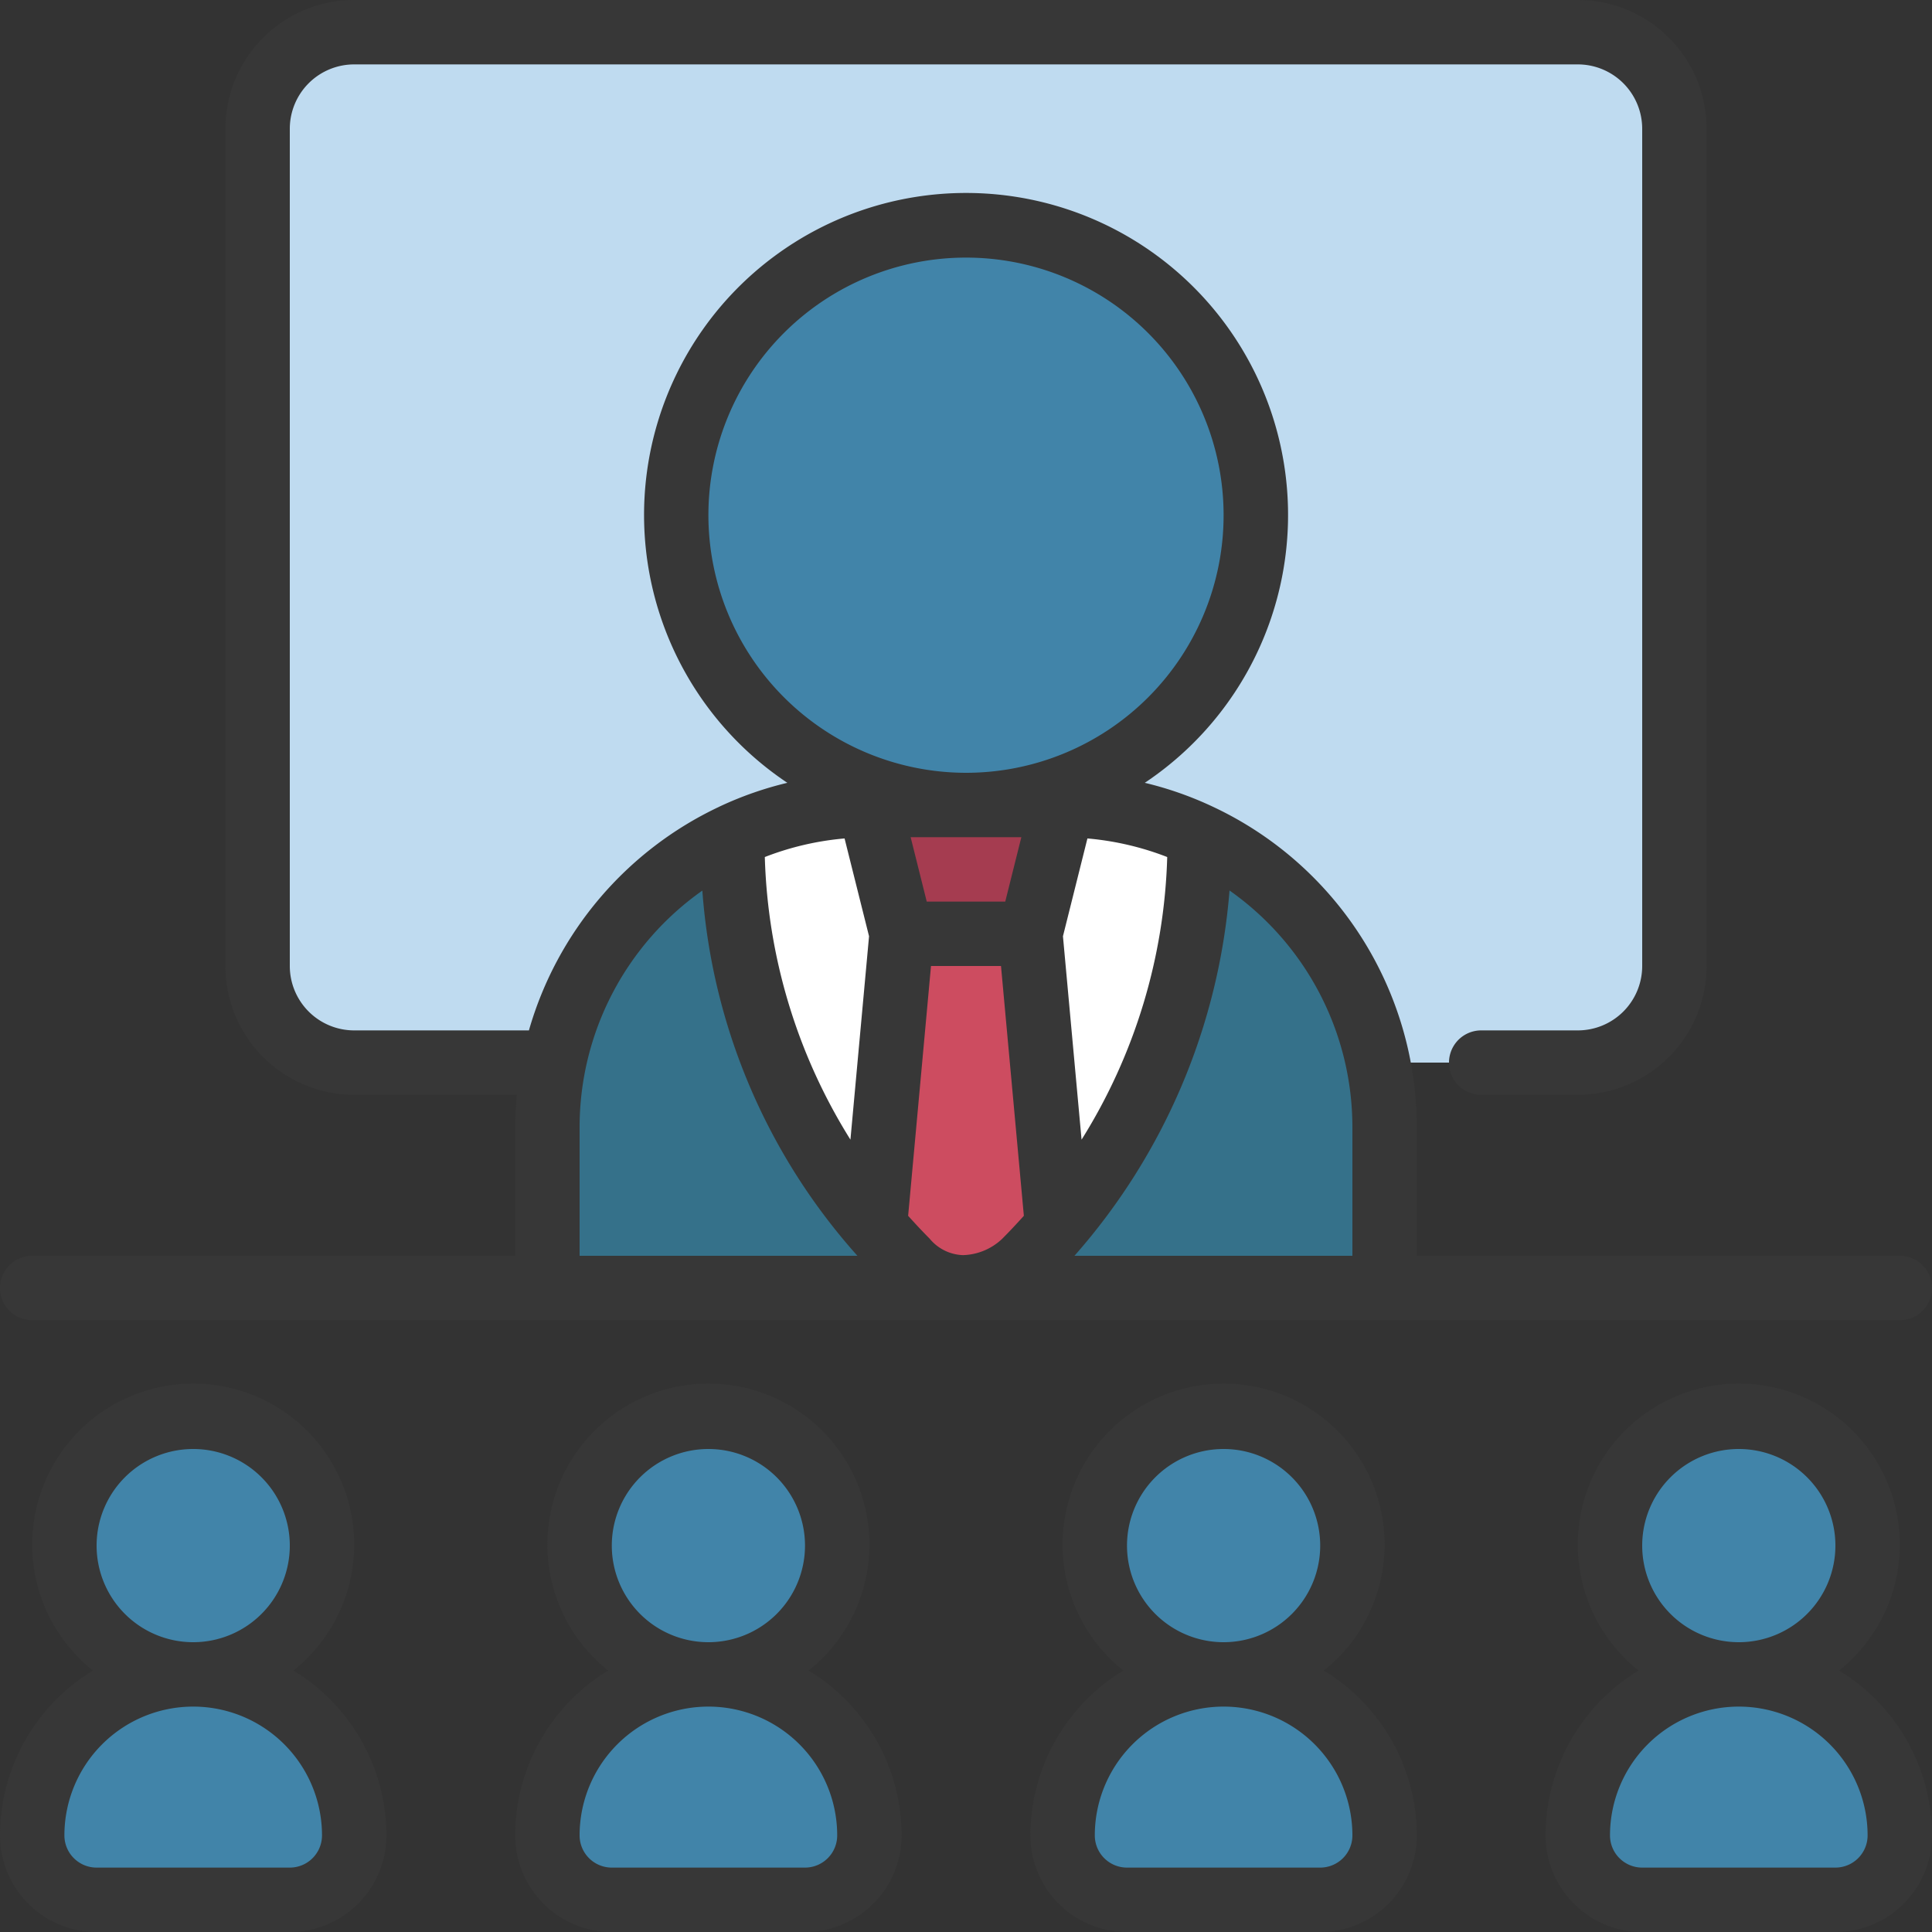 <svg id="icons" height="512" viewBox="0 0 60 60" width="512" xmlns="http://www.w3.org/2000/svg"><rect x="0" y="0" width="60" height="60" fill="#333333" stroke="none"/><rect fill="#bfdbf0" height="32" rx="3" width="44" x="8" y="1"/><path d="m43 40v-5a10 10 0 0 0 -10-10h-6a10 10 0 0 0 -10 10v5z" fill="#35718a"/><path d="m37.26 25.96v.01a18.465 18.465 0 0 1 -5.42 13.2 2.5 2.5 0 0 1 -3.68 0 18.457 18.457 0 0 1 -5.42-13.21 9.787 9.787 0 0 1 4.26-.96h6a9.787 9.787 0 0 1 4.26.96z" fill="#fff"/><g fill="#4184a9"><circle cx="6" cy="48" r="4"/><path d="m6 52a5 5 0 0 0 -5 5 2 2 0 0 0 2 2h6a2 2 0 0 0 2-2 5 5 0 0 0 -5-5z"/><circle cx="22" cy="48" r="4"/><path d="m22 52a5 5 0 0 0 -5 5 2 2 0 0 0 2 2h6a2 2 0 0 0 2-2 5 5 0 0 0 -5-5z"/><circle cx="38" cy="48" r="4"/><path d="m38 52a5 5 0 0 0 -5 5 2 2 0 0 0 2 2h6a2 2 0 0 0 2-2 5 5 0 0 0 -5-5z"/><circle cx="54" cy="48" r="4"/><path d="m54 52a5 5 0 0 0 -5 5 2 2 0 0 0 2 2h6a2 2 0 0 0 2-2 5 5 0 0 0 -5-5z"/><circle cx="30" cy="16" r="9"/></g><path d="m33 25-1 4h-4l-1-4z" fill="#a53c50"/><path d="m32.82 38.12c-.31.35-.63.7-.98 1.05a2.5 2.5 0 0 1 -3.68 0c-.34-.35-.67-.7-.98-1.05l.82-9.12h4z" fill="#cd4c60"/><path d="m0 57a3 3 0 0 0 3 3h6a3 3 0 0 0 3-3 5.993 5.993 0 0 0 -2.887-5.119 5 5 0 1 0 -6.226 0 5.993 5.993 0 0 0 -2.887 5.119zm3-9a3 3 0 1 1 3 3 3 3 0 0 1 -3-3zm3 5a4 4 0 0 1 4 4 1 1 0 0 1 -1 1h-6a1 1 0 0 1 -1-1 4 4 0 0 1 4-4z" fill="#373737"/><path d="m16 57a3 3 0 0 0 3 3h6a3 3 0 0 0 3-3 5.993 5.993 0 0 0 -2.887-5.119 5 5 0 1 0 -6.226 0 5.993 5.993 0 0 0 -2.887 5.119zm3-9a3 3 0 1 1 3 3 3 3 0 0 1 -3-3zm3 5a4 4 0 0 1 4 4 1 1 0 0 1 -1 1h-6a1 1 0 0 1 -1-1 4 4 0 0 1 4-4z" fill="#373737"/><path d="m32 57a3 3 0 0 0 3 3h6a3 3 0 0 0 3-3 5.993 5.993 0 0 0 -2.887-5.119 5 5 0 1 0 -6.226 0 5.993 5.993 0 0 0 -2.887 5.119zm3-9a3 3 0 1 1 3 3 3 3 0 0 1 -3-3zm3 5a4 4 0 0 1 4 4 1 1 0 0 1 -1 1h-6a1 1 0 0 1 -1-1 4 4 0 0 1 4-4z" fill="#373737"/><path d="m57.113 51.881a5 5 0 1 0 -6.226 0 5.993 5.993 0 0 0 -2.887 5.119 3 3 0 0 0 3 3h6a3 3 0 0 0 3-3 5.993 5.993 0 0 0 -2.887-5.119zm-6.113-3.881a3 3 0 1 1 3 3 3 3 0 0 1 -3-3zm6 10h-6a1 1 0 0 1 -1-1 4 4 0 0 1 8 0 1 1 0 0 1 -1 1z" fill="#373737"/><path d="m59 39h-15v-4a11 11 0 0 0 -6.337-9.948l-.023-.011a10.868 10.868 0 0 0 -2.088-.73 10 10 0 1 0 -11.1 0 10.877 10.877 0 0 0 -2.074.723c-.02.008-.038.018-.058.028a11.037 11.037 0 0 0 -5.894 6.938h-5.426a2 2 0 0 1 -2-2v-26a2 2 0 0 1 2-2h38a2 2 0 0 1 2 2v26a2 2 0 0 1 -2 2h-3a1 1 0 0 0 0 2h3a4 4 0 0 0 4-4v-26a4 4 0 0 0 -4-4h-38a4 4 0 0 0 -4 4v26a4 4 0 0 0 4 4h5.051c-.03.33-.051.662-.051 1v4h-15a1 1 0 0 0 0 2h58a1 1 0 0 0 0-2zm-17-4v4h-8.632a19.482 19.482 0 0 0 4.816-11.345 8.992 8.992 0 0 1 3.816 7.345zm-13.087-5h2.174l.71 7.758c-.214.237-.434.474-.667.708a1.839 1.839 0 0 1 -1.223.513 1.4 1.4 0 0 1 -1.039-.515c-.233-.233-.451-.469-.665-.706zm4.676 5.393-.578-6.317.76-3.037a8.942 8.942 0 0 1 2.478.577 17.449 17.449 0 0 1 -2.66 8.777zm-1.87-9.393-.5 2h-2.438l-.5-2zm-5.49.039.76 3.037-.578 6.317a17.478 17.478 0 0 1 -2.659-8.777 8.926 8.926 0 0 1 2.477-.577zm-4.229-10.039a8 8 0 1 1 8 8 8.009 8.009 0 0 1 -8-8zm-4 19a8.991 8.991 0 0 1 3.812-7.342 19.087 19.087 0 0 0 4.816 11.342h-8.628z" fill="#373737"/></svg>